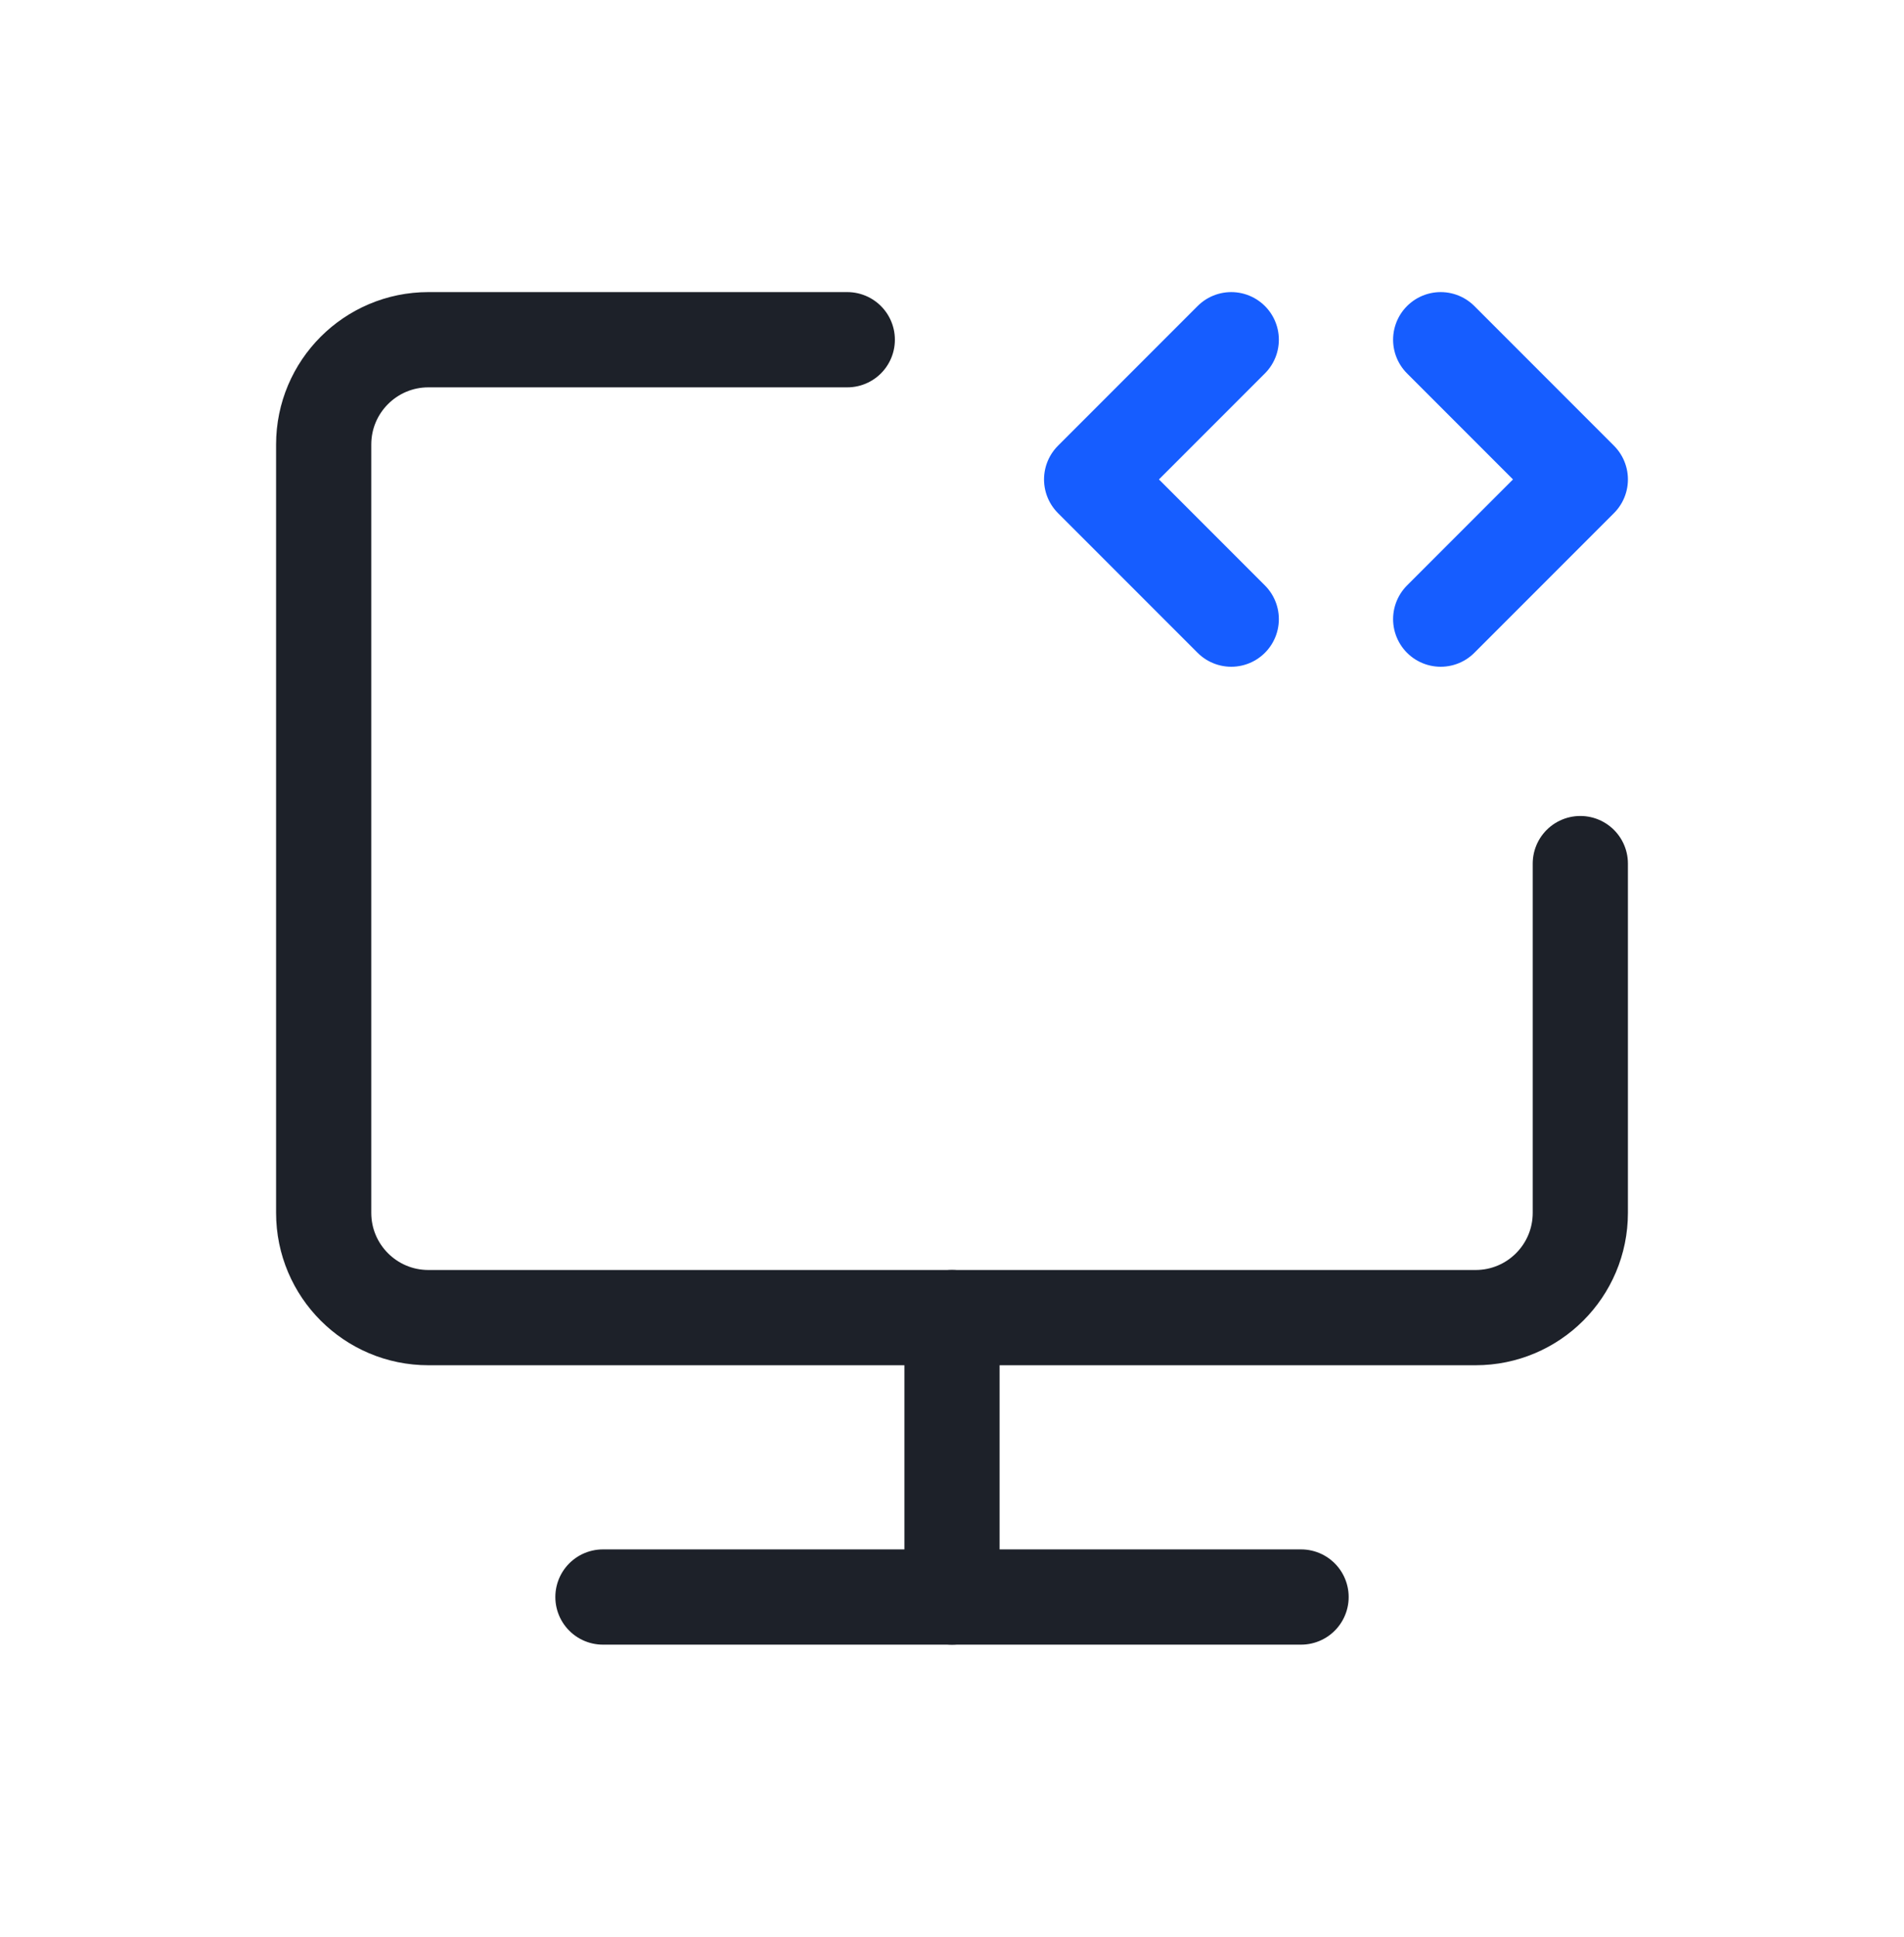 <svg width="60" height="61" viewBox="0 0 60 61" fill="none" xmlns="http://www.w3.org/2000/svg">
<g clip-path="url(#clip0_113_6246)">
<path d="M26.7 10.7H13.5C11.678 10.7 10.2 12.178 10.2 14V38.2C10.2 40.023 11.678 41.5 13.5 41.5H46.5C48.323 41.5 49.8 40.023 49.8 38.2V27.2" stroke="#1D2129" stroke-width="3" stroke-linecap="round" stroke-linejoin="round"/>
<path d="M30 41.5V50.3" stroke="#1D2129" stroke-width="3" stroke-linecap="round" stroke-linejoin="round"/>
<path d="M38.8 10.7L34.4 15.1L38.8 19.5" stroke="#165DFF" stroke-width="3" stroke-linecap="round" stroke-linejoin="round"/>
<path d="M45.4 10.7L49.8 15.1L45.4 19.5" stroke="#165DFF" stroke-width="3" stroke-linecap="round" stroke-linejoin="round"/>
<path d="M19 50.3H41" stroke="#1D2129" stroke-width="3" stroke-linecap="round" stroke-linejoin="round"/>
</g>
<defs>
<clipPath id="clip0_113_6246">
<rect width="44" height="42.9" fill="white" transform="translate(8 9.05)"/>
</clipPath>
</defs>
</svg>
